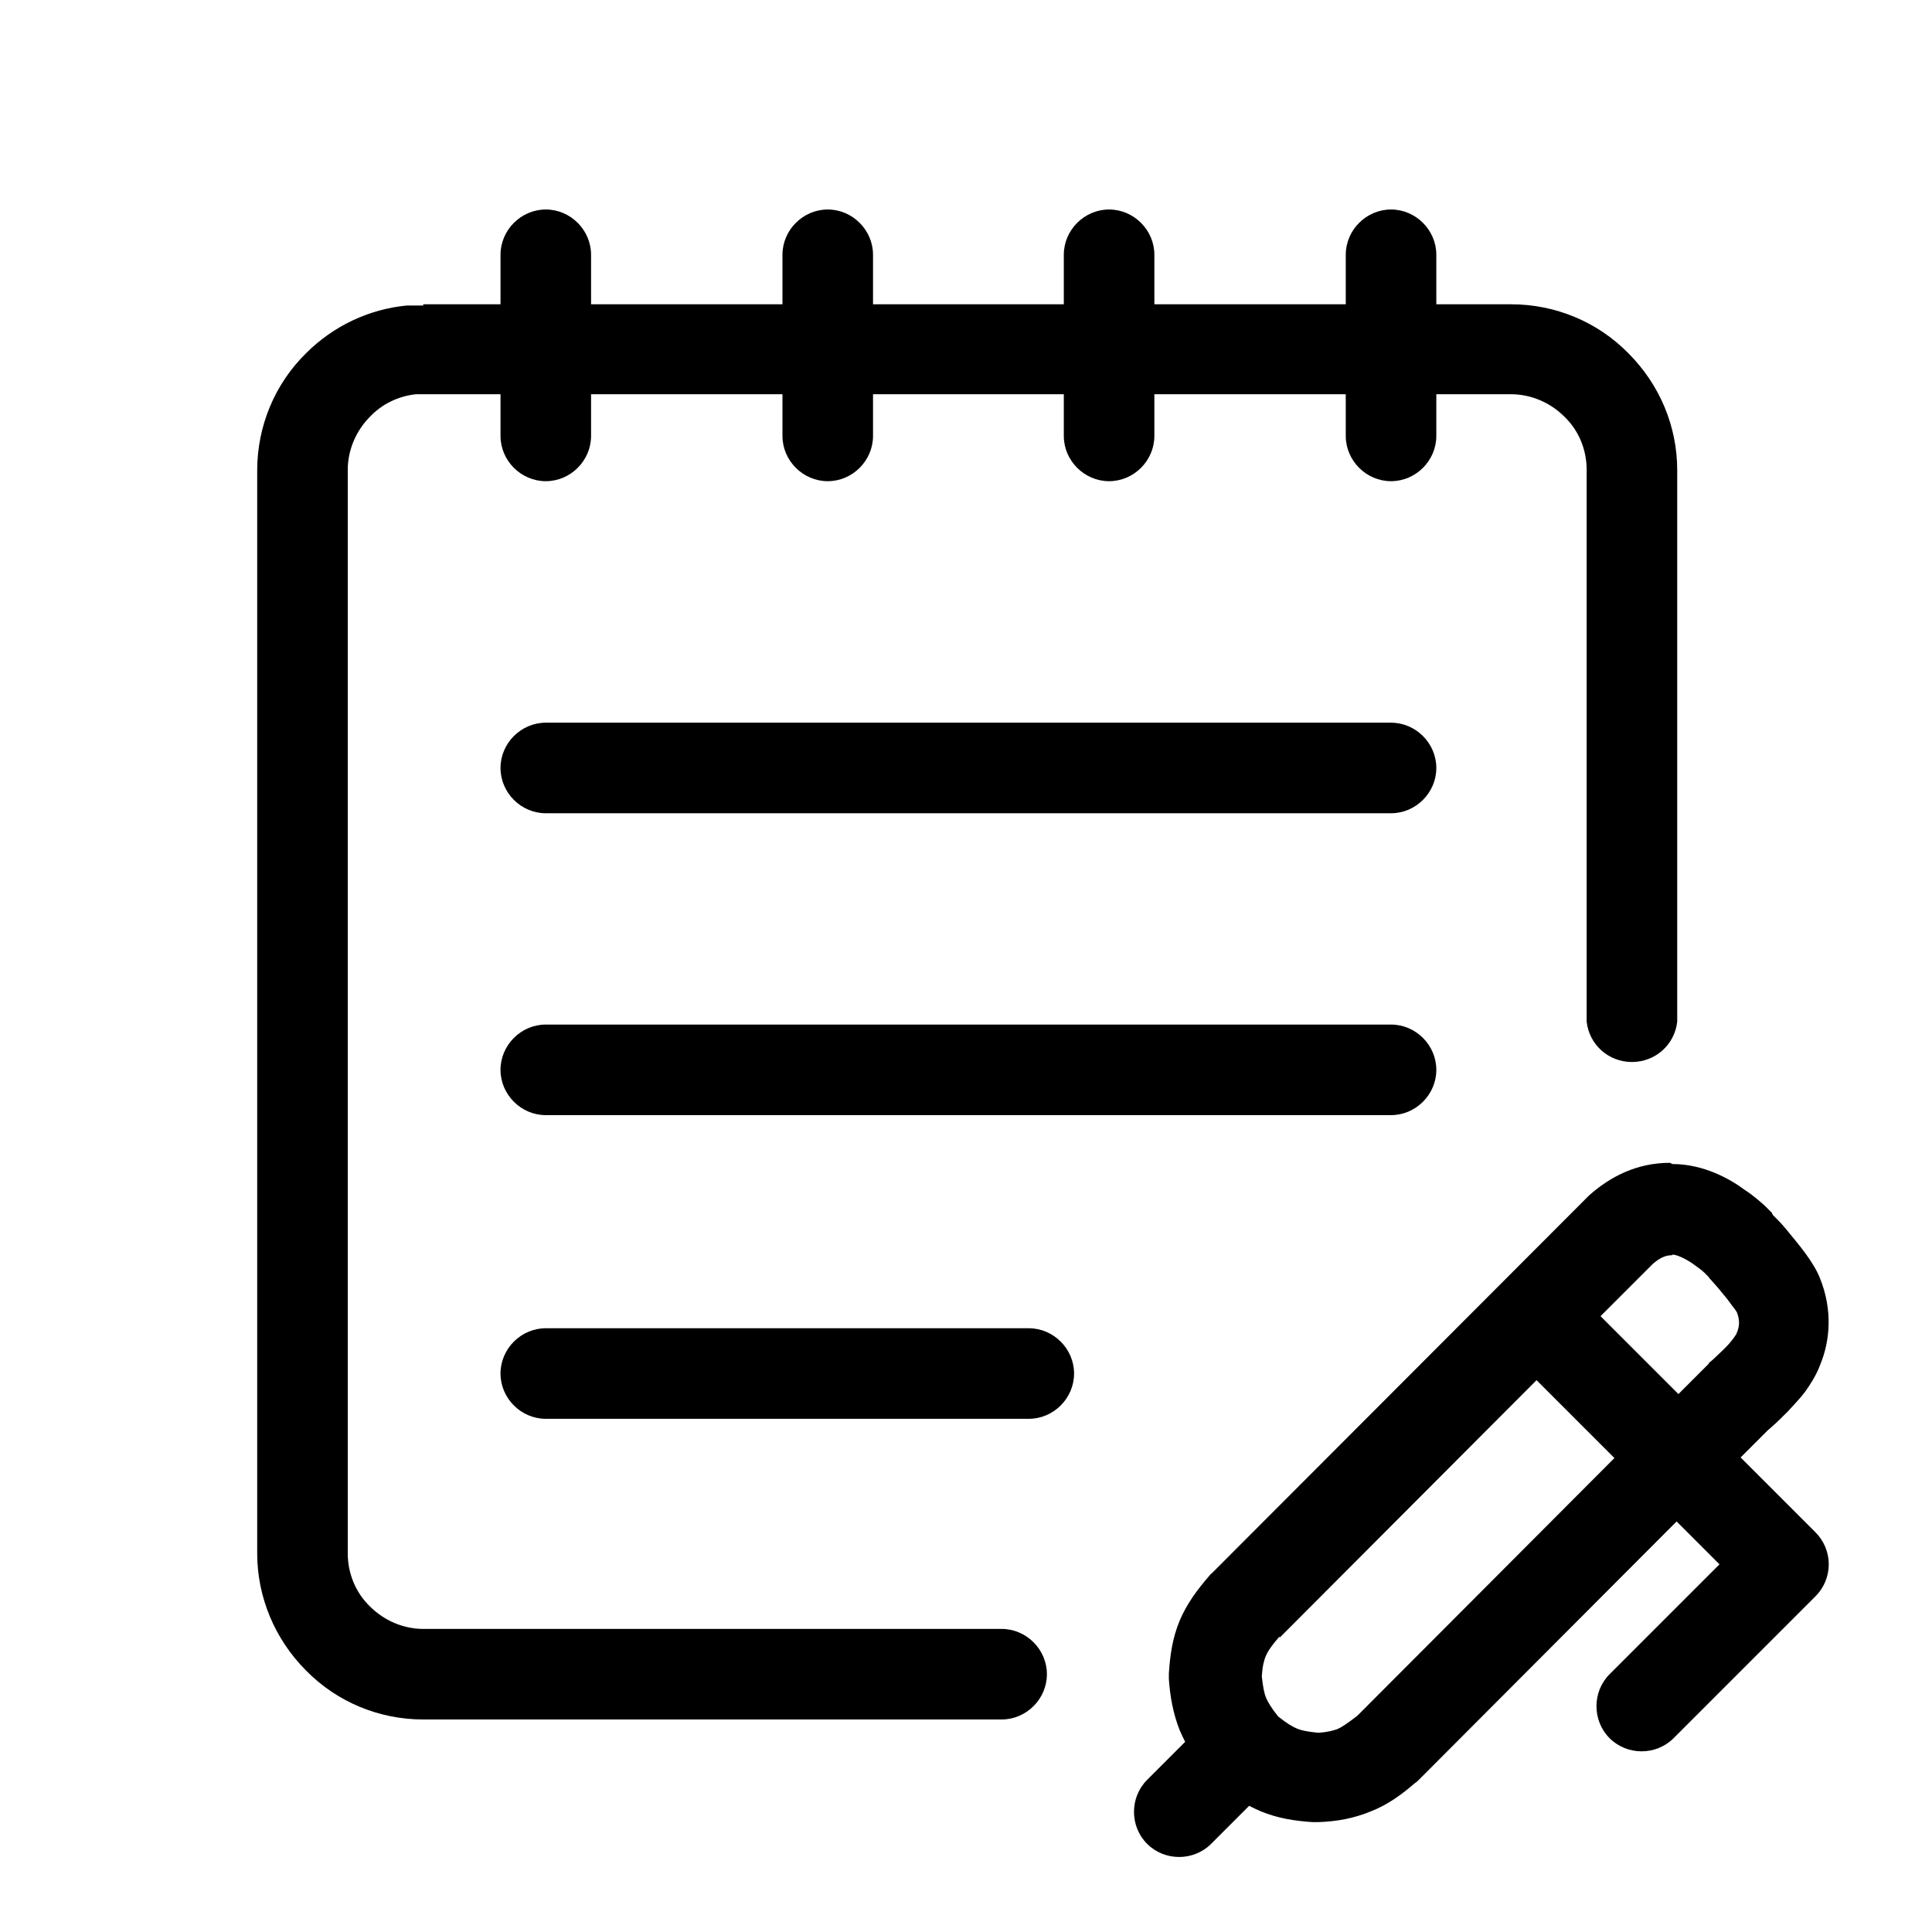 <svg viewBox="0 0 32 32" xmlns="http://www.w3.org/2000/svg">
  <path
    fill-rule="evenodd"
    clip-rule="evenodd"
    d="M27.7 19.28C28.22 19.28 28.66 19.53 28.9 19.71C29.04 19.8 29.15 19.9 29.23 19.97C29.27 20.01 29.3 20.04 29.32 20.06C29.33 20.07 29.34 20.08 29.35 20.09V20.1L29.37 20.13C29.39 20.15 29.41 20.17 29.44 20.2C29.5 20.26 29.57 20.34 29.65 20.44C29.78 20.6 30.03 20.89 30.14 21.16C30.36 21.7 30.31 22.21 30.15 22.6C30.08 22.79 29.97 22.95 29.9 23.05C29.81 23.17 29.7 23.28 29.61 23.38C29.52 23.47 29.43 23.56 29.36 23.62C29.33 23.65 29.3 23.67 29.28 23.69L28.83 24.14L30.07 25.38C30.21 25.52 30.29 25.71 30.29 25.91C30.29 26.11 30.21 26.3 30.07 26.44L27.72 28.79C27.43 29.08 26.95 29.08 26.66 28.79C26.37 28.5 26.37 28.02 26.66 27.73L28.48 25.91L27.77 25.2L23.49 29.49C23.49 29.49 23.46 29.52 23.44 29.53C23.22 29.72 22.99 29.89 22.71 30C22.42 30.12 22.14 30.17 21.83 30.18C21.8 30.18 21.77 30.18 21.74 30.18C21.45 30.16 21.17 30.12 20.88 30C20.81 29.97 20.75 29.94 20.69 29.91L20.06 30.54C19.77 30.83 19.29 30.83 19 30.54C18.71 30.25 18.71 29.77 19 29.48L19.63 28.85C19.6 28.79 19.57 28.73 19.54 28.66C19.43 28.38 19.38 28.1 19.36 27.81C19.36 27.78 19.36 27.75 19.36 27.72C19.38 27.41 19.42 27.13 19.54 26.84C19.66 26.56 19.83 26.33 20.03 26.1C20.04 26.08 20.06 26.07 20.07 26.06L26.29 19.83C26.29 19.83 26.31 19.81 26.32 19.8C26.68 19.48 27.12 19.26 27.66 19.26L27.7 19.28ZM21.19 27.11C21.04 27.28 20.99 27.37 20.96 27.44C20.94 27.5 20.91 27.58 20.9 27.77C20.92 27.95 20.94 28.05 20.97 28.12C21 28.19 21.05 28.28 21.17 28.43C21.32 28.55 21.41 28.6 21.48 28.63C21.55 28.66 21.64 28.68 21.83 28.7C22 28.69 22.09 28.66 22.15 28.64C22.22 28.61 22.31 28.55 22.48 28.42L26.74 24.15L25.45 22.86L21.2 27.12L21.19 27.11ZM27.7 20.79C27.6 20.79 27.51 20.82 27.38 20.93L26.51 21.8L27.8 23.09L28.26 22.63C28.26 22.63 28.29 22.6 28.3 22.59L28.31 22.57C28.32 22.56 28.35 22.54 28.37 22.52C28.42 22.47 28.49 22.41 28.56 22.34C28.63 22.27 28.69 22.2 28.73 22.14C28.74 22.12 28.75 22.11 28.76 22.1C28.76 22.09 28.76 22.08 28.77 22.07C28.81 21.97 28.82 21.87 28.77 21.74C28.77 21.74 28.75 21.7 28.7 21.64C28.65 21.57 28.59 21.49 28.52 21.41C28.46 21.33 28.39 21.26 28.35 21.21C28.33 21.19 28.31 21.17 28.3 21.15L28.28 21.13C28.28 21.13 28.25 21.1 28.23 21.08C28.19 21.04 28.12 20.99 28.05 20.94C27.88 20.82 27.75 20.78 27.7 20.78V20.79Z"
  />
  <path
    fill-rule="evenodd"
    clip-rule="evenodd"
    d="M8.29 12.72C8.29 12.31 8.63 11.97 9.04 11.97H23.04C23.45 11.97 23.79 12.31 23.79 12.72C23.79 13.13 23.45 13.47 23.04 13.47H9.04C8.63 13.47 8.29 13.13 8.29 12.72Z"
  />
  <path
    fill-rule="evenodd"
    clip-rule="evenodd"
    d="M8.29 17.72C8.29 17.31 8.63 16.97 9.04 16.97H23.04C23.45 16.97 23.79 17.31 23.79 17.72C23.79 18.13 23.45 18.47 23.04 18.47H9.04C8.63 18.47 8.29 18.13 8.29 17.72Z"
  />
  <path
    fill-rule="evenodd"
    clip-rule="evenodd"
    d="M8.29 22.75C8.29 22.34 8.63 22 9.04 22H17.04C17.45 22 17.79 22.34 17.79 22.75C17.79 23.16 17.45 23.5 17.04 23.5H9.04C8.63 23.5 8.29 23.16 8.29 22.75Z"
  />
  <path
    d="M7.01 5.04H25.03C25.76 5.04 26.46 5.33 26.97 5.85C27.49 6.37 27.78 7.06 27.78 7.79V16.92C27.74 17.3 27.42 17.59 27.03 17.59C26.64 17.59 26.32 17.3 26.28 16.92V16.84V7.78C26.28 7.45 26.15 7.13 25.91 6.9C25.68 6.67 25.36 6.53 25.03 6.53H6.89C6.6 6.56 6.33 6.69 6.13 6.9C5.9 7.13 5.76 7.45 5.76 7.78V25.73C5.76 26.06 5.89 26.38 6.13 26.61C6.36 26.84 6.68 26.98 7.01 26.98H16.59C17 26.98 17.34 27.32 17.34 27.73C17.34 28.14 17 28.48 16.59 28.48H7.01C6.28 28.48 5.58 28.19 5.07 27.67C4.55 27.15 4.26 26.45 4.26 25.73V7.79C4.26 7.06 4.55 6.36 5.07 5.85C5.52 5.4 6.11 5.12 6.74 5.06H7.01V5.04Z"
  />
  <path
    fill-rule="evenodd"
    clip-rule="evenodd"
    d="M9.04 3.47C9.45 3.47 9.79 3.81 9.79 4.22V7.22C9.79 7.63 9.45 7.97 9.04 7.97C8.63 7.97 8.29 7.63 8.29 7.22V4.22C8.29 3.81 8.63 3.47 9.04 3.47Z"
  />
  <path
    fill-rule="evenodd"
    clip-rule="evenodd"
    d="M13.71 3.47C14.12 3.47 14.46 3.81 14.46 4.22V7.22C14.46 7.63 14.12 7.97 13.71 7.97C13.3 7.97 12.96 7.63 12.96 7.22V4.22C12.96 3.81 13.3 3.47 13.71 3.47Z"
  />
  <path
    fill-rule="evenodd"
    clip-rule="evenodd"
    d="M18.37 3.47C18.78 3.47 19.12 3.81 19.12 4.22V7.22C19.12 7.63 18.78 7.97 18.37 7.97C17.96 7.97 17.62 7.63 17.62 7.22V4.22C17.62 3.81 17.96 3.47 18.37 3.47Z"
  />
  <path
    fill-rule="evenodd"
    clip-rule="evenodd"
    d="M23.04 3.47C23.45 3.47 23.79 3.81 23.79 4.22V7.22C23.79 7.63 23.45 7.97 23.04 7.97C22.63 7.97 22.29 7.63 22.29 7.22V4.22C22.29 3.81 22.63 3.47 23.04 3.47Z"
  />
</svg>
